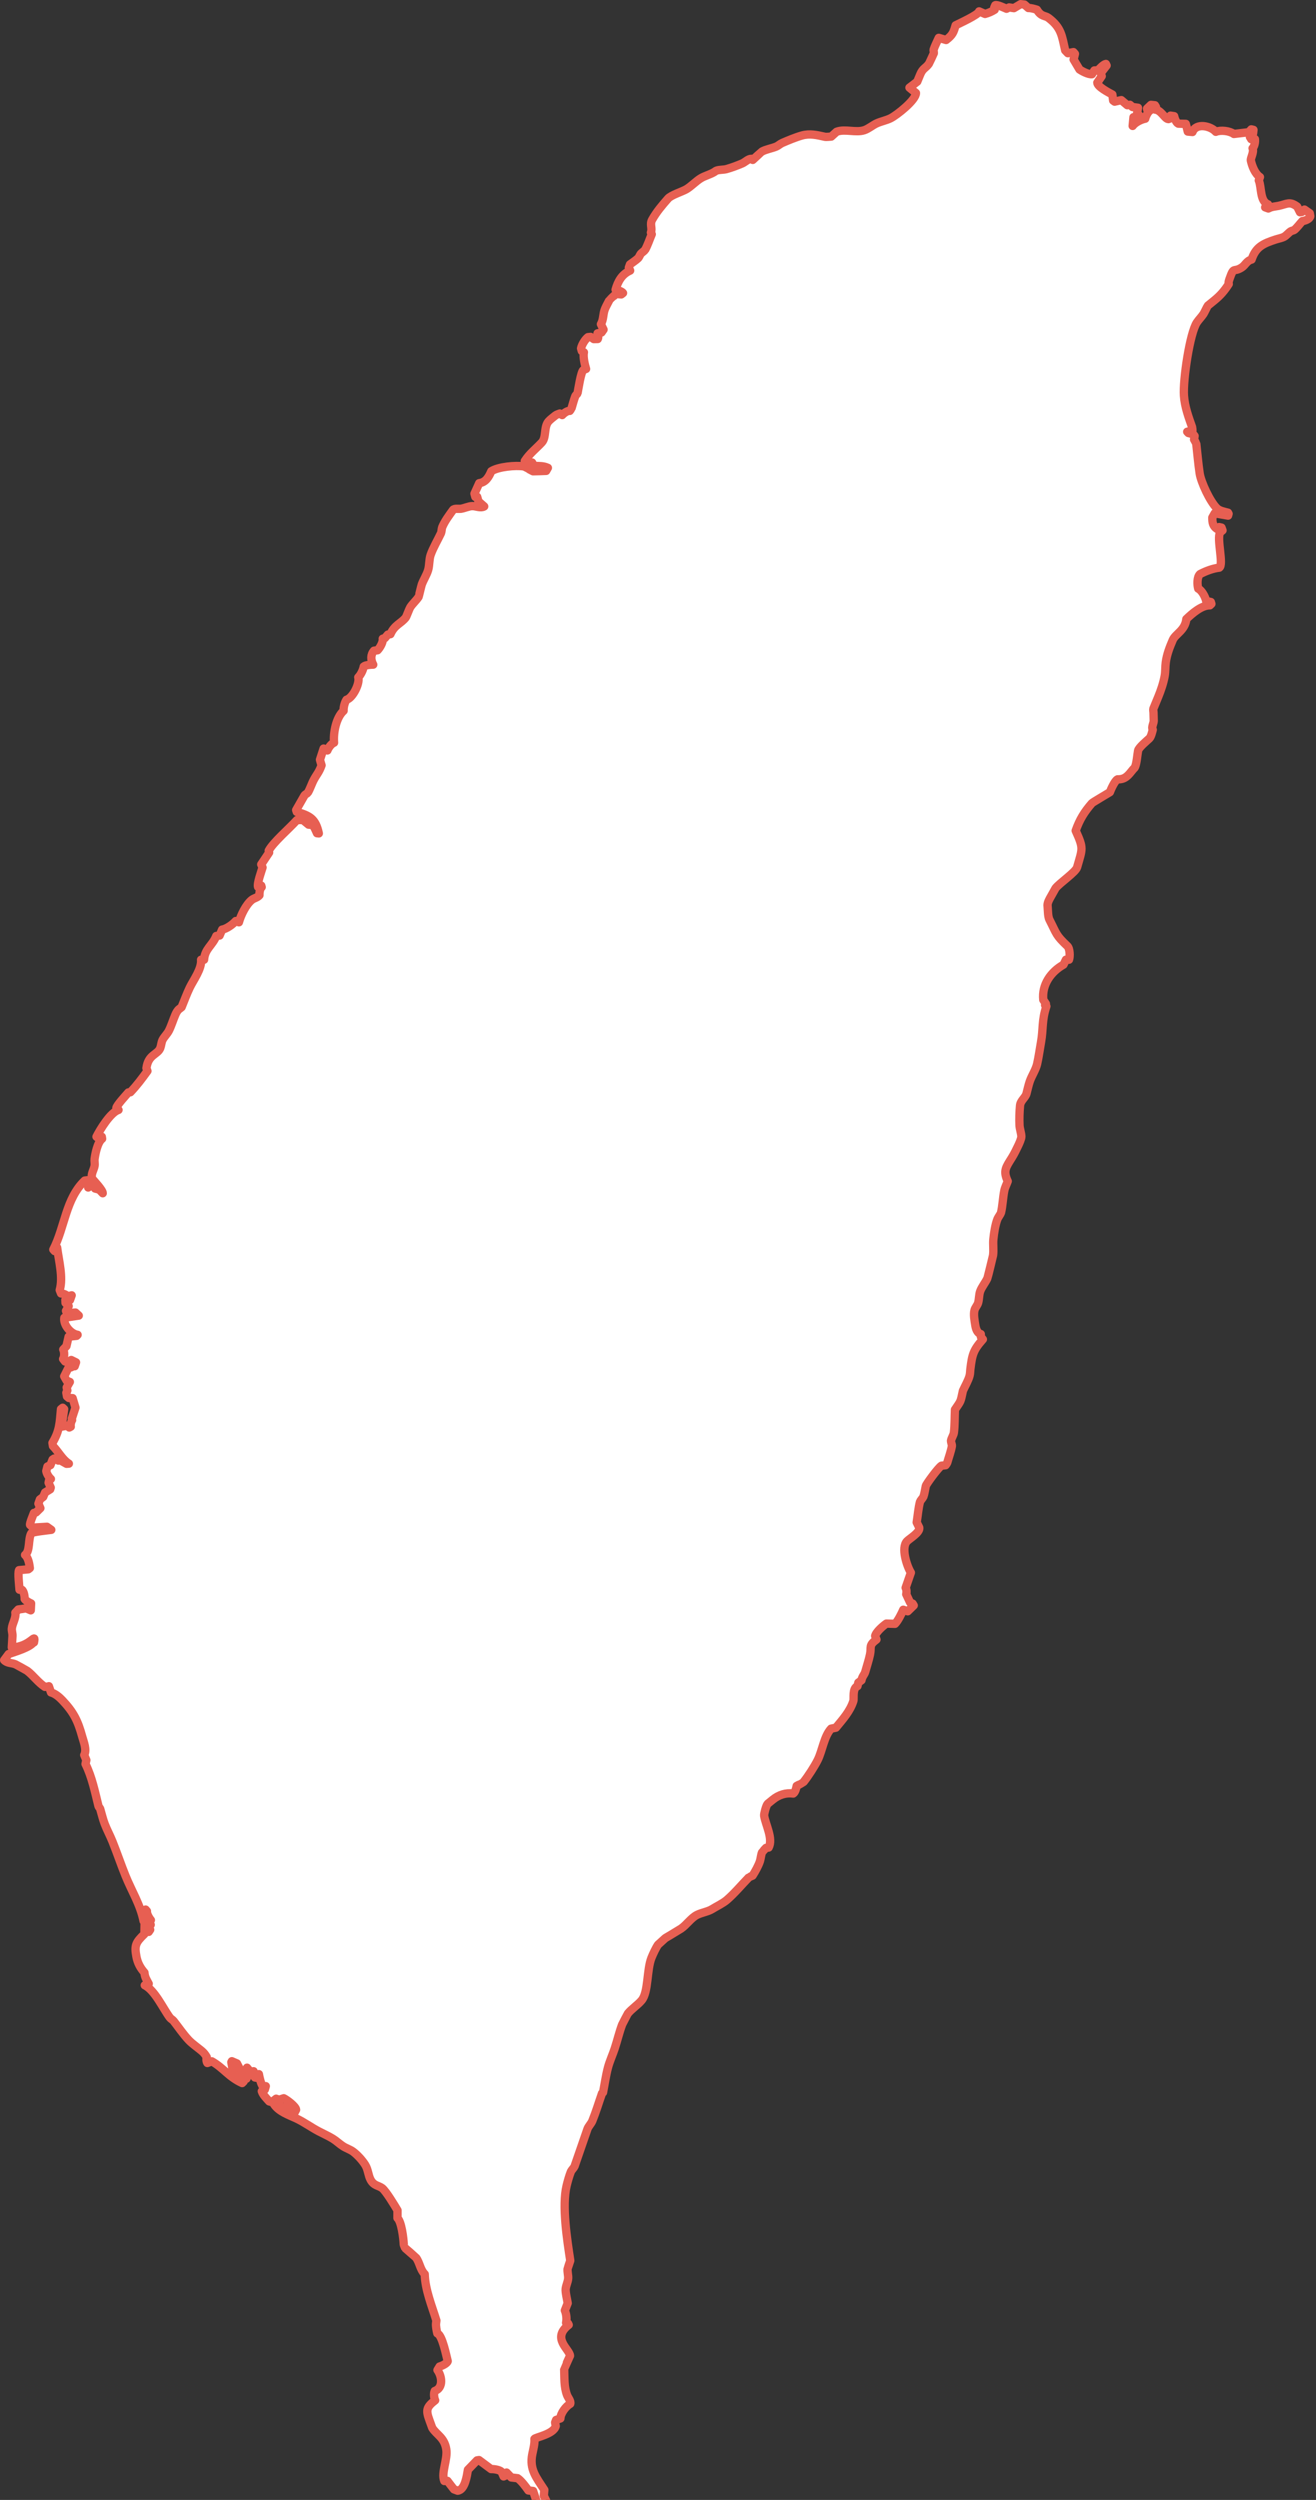 <?xml version="1.0" encoding="UTF-8"?>
<svg width="158px" height="300px" viewBox="0 0 158 300" version="1.1" xmlns="http://www.w3.org/2000/svg" xmlns:xlink="http://www.w3.org/1999/xlink">
    <rect x="0" y="0" width="158" height="300" fill="#333333" stroke="none"/>
    <!-- Generator: Sketch 64 (93537) - https://sketch.com -->
    <title>345</title>
    <desc>Created with Sketch.</desc>
    <g id="345" stroke="none" stroke-width="1" fill="none" fill-rule="evenodd">
        <g id="Group-5">
            <path d="M17.38,238.241 L17.855,238.059 C17.593,237.549 17.385,237.291 17.344,236.72 C16.845,236.157 16.522,235.553 16.382,234.82 C16.122,233.452 16.297,233.097 17.336,232.097 L17.358,230.86 L17.516,231.044 L17.614,231.733 L17.853,231.835 L18.031,231.572 L17.853,231.248 L18.094,230.983 L17.974,230.721 L18.115,230.417 C17.925,230.202 17.597,229.651 17.641,229.343 L17.483,229.158 L17.282,229.359 L17.481,230.11 L17.24,230.537 C16.852,228.56 15.807,226.93 15.067,225.097 C14.521,223.743 14.052,222.353 13.508,220.998 C13.218,220.273 12.833,219.575 12.558,218.845 C12.345,218.279 12.201,217.644 12.027,217.062 C12.002,216.976 11.85,216.842 11.829,216.758 C11.403,215.051 11.055,213.276 10.267,211.686 L10.367,211.22 L10.111,210.611 C10.445,209.97 10.043,209.018 9.875,208.411 C9.346,206.485 8.84,205.469 7.47,204.024 C7.132,203.667 6.632,203.233 6.125,203.104 L5.869,202.353 C5.832,202.392 5.455,202.433 5.391,202.434 C4.56,201.89 4.021,201.082 3.264,200.503 C3.217,200.468 1.951,199.767 1.872,199.732 C1.412,199.528 0.868,199.623 0.5,199.222 L1.038,198.494 C1.795,198.227 3.571,197.711 4.006,197.099 L4.08,197.097 C4.32,195.785 3.75,197.606 1.417,197.704 L1.5,196.327 C1.518,196.019 1.397,195.704 1.422,195.434 C1.476,194.809 1.951,194.168 1.841,193.53 L2.2,193.145 C2.513,193.108 2.826,193.06 3.136,193.005 L3.694,193.248 L3.734,192.419 C3.516,192.325 3.094,192.097 2.958,191.888 C2.971,191.615 2.881,190.95 2.621,190.775 L2.342,190.775 C2.315,190.334 2.121,188.725 2.287,188.425 L3.402,188.324 L3.583,188.181 C3.526,187.689 3.403,186.935 3.007,186.601 C3.64,186.137 3.352,184.742 3.748,184.008 C3.834,183.838 5.865,183.628 6.159,183.587 L5.642,183.22 L3.949,183.319 L3.61,182.995 C3.548,182.827 3.994,181.77 4.072,181.557 L4.331,181.496 L4.85,180.99 L4.612,180.443 L4.793,179.935 L5.19,179.634 L5.41,179.105 L6.03,178.723 L6.091,178.519 L5.832,177.93 L5.893,177.648 L6.111,177.486 C5.868,177.283 5.603,176.847 5.556,176.531 L5.696,175.984 L6.055,175.825 L6.315,175.155 L6.495,175.035 L7.012,175.278 L7.193,175.219 L7.989,175.665 L8.268,175.645 C7.495,175.161 7.009,174.203 6.359,173.535 L6.298,173.149 C7.178,171.682 7.168,170.735 7.322,169.099 L7.524,168.937 L7.701,169.099 L7.398,171.206 L8.078,171.087 L8.317,171.308 L8.496,171.209 C8.449,170.981 8.526,170.61 8.656,170.42 L8.618,170.257 L9.06,168.919 L8.72,167.783 L8.263,167.763 L8.043,167.579 L7.964,167.134 L8.085,166.871 L8.005,166.506 L8.386,165.838 L8.006,165.695 L7.708,165.168 L8.209,164.157 C8.353,164.153 8.67,164.075 8.75,163.933 L8.968,163.956 L9.129,163.49 L8.551,163.205 L8.431,163.325 L7.813,163.387 L7.575,163.083 C7.752,162.803 7.738,162.234 7.595,161.946 L7.977,161.542 L8.237,160.407 L9.197,160.309 L9.317,160.186 C8.491,160.071 7.587,158.993 7.723,158.138 L9.458,157.878 L9.061,157.512 L8.024,157.591 L7.924,157.308 L8.245,156.741 L7.865,156.356 L7.848,155.971 L8.405,156.012 L8.606,155.446 L8.129,155.566 C7.966,155.376 7.58,155.21 7.33,155.22 L7.17,154.815 C7.612,153.272 7.055,151.277 6.859,149.71 L6.559,150.135 L6.4,149.953 C7.797,147.24 7.881,143.867 10.172,141.675 L10.492,141.635 C10.649,141.792 10.59,142.297 10.59,142.506 L11.07,142.082 L11.41,142.629 L11.922,142.763 L12.335,143.195 C12.358,142.831 11.298,141.725 11.053,141.433 C10.9,140.872 11.261,140.428 11.356,139.914 C11.403,139.658 11.322,139.345 11.356,139.083 C11.433,138.498 11.704,137.071 12.261,136.656 L12.222,136.413 L11.742,136.534 L11.584,136.411 C12.028,135.525 13.276,133.49 14.23,133.197 L13.97,132.974 C13.965,132.684 15.183,131.371 15.416,131.095 L15.654,131.075 C16.433,130.253 17.029,129.456 17.701,128.529 L17.583,128.184 C17.797,126.517 18.937,126.584 19.249,125.758 C19.357,125.47 19.378,125.076 19.512,124.805 C19.705,124.417 20.078,124.082 20.275,123.694 C20.584,123.085 20.787,122.383 21.062,121.754 C21.166,121.516 21.309,121.251 21.511,121.095 L21.805,120.866 C22.124,120.1 22.414,119.286 22.773,118.539 C23.22,117.61 24.243,116.269 24.142,115.171 L24.502,115.171 C24.595,113.84 25.512,113.473 25.965,112.32 L26.366,112.271 L26.668,111.557 C27.202,111.478 27.964,110.92 28.303,110.526 L28.684,110.68 C28.921,109.822 29.527,108.561 30.232,107.991 C30.5,107.775 30.928,107.721 31.151,107.432 C31.132,107.192 31.197,106.621 31.419,106.461 L31.368,106.275 L30.982,106.437 C30.842,106.036 31.397,104.532 31.524,104.103 L31.363,103.733 L32.314,102.308 L32.262,102.087 C32.802,101.076 34.719,99.446 35.651,98.409 L36.365,98.402 L37.05,98.964 L37.471,98.988 C37.674,99.045 37.969,99.806 38.058,99.991 L38.278,100.014 C37.915,98.268 37.208,97.882 35.629,97.433 L35.557,97.212 L36.568,95.438 C36.604,95.374 36.917,95.196 36.957,95.129 C37.247,94.642 37.42,94.055 37.69,93.554 C38.023,92.935 38.333,92.638 38.609,91.836 C38.545,91.616 38.469,91.394 38.417,91.169 L38.854,89.83 L39.31,90.058 C39.422,89.749 39.778,89.243 40.108,89.128 C40.002,87.945 40.346,86.111 41.257,85.294 C41.229,84.901 41.377,84.296 41.604,83.97 C42.349,83.773 43.232,82.019 43.014,81.282 C43.327,80.97 43.593,80.415 43.672,79.984 C43.859,79.804 44.575,79.758 44.812,79.761 C44.5,79.187 44.487,78.566 44.907,78.085 L45.33,78.035 C45.611,77.754 46.019,77.07 45.954,76.644 L46.211,76.573 L46.565,76.156 L46.877,76.104 C47.369,74.978 48.146,74.835 48.717,74.105 C48.803,73.995 49.135,73.076 49.248,72.894 C49.525,72.45 49.968,72.079 50.254,71.639 C50.288,71.587 50.586,70.289 50.644,70.132 C50.857,69.562 51.23,68.991 51.402,68.412 C51.571,67.848 51.511,67.141 51.703,66.592 C52.004,65.731 52.557,64.804 52.952,63.973 C53.014,63.844 53.03,63.426 53.09,63.277 C53.394,62.533 53.926,61.844 54.389,61.194 C54.537,60.984 55.092,61.088 55.305,61.061 C55.748,61.004 56.287,60.733 56.724,60.735 C57.152,60.737 57.725,61.017 58.133,60.774 L57.446,60.172 L57.291,59.618 L57.069,59.633 L56.964,59.242 L57.536,57.982 C58.325,57.885 58.698,57.228 58.987,56.549 C59.843,56.007 61.904,55.825 62.849,55.967 C62.882,55.972 63.897,56.506 63.995,56.556 C64.018,56.568 65.457,56.513 65.572,56.509 L65.779,56.144 C65.236,55.891 64.701,55.934 64.115,55.913 L63.883,55.503 L63.477,55.626 L63.245,55.29 L63.005,55.324 C63.591,54.412 64.35,53.858 65.061,53.089 C65.613,52.492 65.279,51.241 65.853,50.576 C66.081,50.312 66.434,50.073 66.708,49.84 C66.786,49.773 67.098,49.667 67.21,49.622 L67.5,49.811 C67.664,49.613 68.121,49.266 68.408,49.31 C68.438,49.267 68.604,49.053 68.614,49.018 C68.766,48.53 68.893,47.988 69.081,47.514 C69.107,47.449 69.332,47.238 69.342,47.188 C69.426,46.77 69.75,44.574 70.051,44.398 L70.366,44.273 C70.208,43.769 69.988,42.816 70.105,42.279 L69.85,42.126 L69.763,41.81 C69.856,41.364 70.231,40.739 70.595,40.46 L70.907,40.429 L71.289,40.693 L71.767,40.683 C71.864,40.512 71.835,40.165 71.742,40.001 L72.222,39.898 L72.465,39.552 L72.146,38.902 C72.491,38.306 72.377,37.688 72.636,37.067 C72.78,36.722 72.982,36.377 73.149,36.042 C73.161,36.017 73.905,35.328 73.954,35.281 L74.597,35.33 L74.802,35.168 C74.696,34.965 74.107,34.801 73.907,34.765 C74.187,33.775 74.655,32.911 75.657,32.471 L75.498,32.118 L75.634,31.733 C75.949,31.491 76.359,31.236 76.64,30.96 C76.712,30.889 76.862,30.543 76.943,30.447 C77.018,30.359 77.411,30.06 77.447,29.996 C77.763,29.433 77.997,28.71 78.253,28.112 L78.148,27.906 C78.349,27.369 77.984,26.929 78.302,26.36 C78.826,25.423 79.502,24.63 80.206,23.83 C80.595,23.389 81.95,22.992 82.435,22.692 C83.029,22.323 83.539,21.765 84.135,21.396 C84.612,21.1 85.233,20.962 85.748,20.65 C85.864,20.58 85.918,20.515 86.046,20.471 C86.4,20.349 86.863,20.394 87.229,20.292 C87.827,20.124 88.55,19.857 89.119,19.61 C89.451,19.467 89.835,19.054 90.215,19.058 L90.377,19.19 C90.481,19.096 91.417,18.224 91.466,18.197 C91.954,17.92 92.68,17.81 93.208,17.586 C93.452,17.482 93.67,17.262 93.915,17.157 C94.633,16.846 95.523,16.475 96.273,16.263 C97.229,15.993 98.081,16.204 99.013,16.411 C99.23,16.459 99.581,16.396 99.805,16.391 L100.443,15.815 C101.439,15.429 102.747,15.969 103.779,15.623 C104.268,15.46 104.774,15.023 105.252,14.806 C105.781,14.565 106.403,14.453 106.923,14.195 C107.679,13.819 109.988,11.997 109.969,11.162 L109.191,10.517 L110.127,9.798 L110.49,8.922 C110.804,8.163 111.144,8.203 111.537,7.634 C111.562,7.598 112.097,6.451 112.116,6.393 C112.14,6.323 112.065,6.04 112.088,5.969 C112.237,5.499 112.51,4.998 112.707,4.543 L113.589,4.801 C114.397,4.182 114.482,3.894 114.733,3.037 C115.155,2.818 117.501,1.764 117.555,1.366 L118.266,1.675 C118.656,1.574 119.083,1.386 119.421,1.167 L119.37,0.907 L119.488,0.632 C119.658,0.5 120.64,0.97 120.845,1.052 L121.161,0.892 L121.731,0.978 L122.535,0.5 L122.995,0.547 L123.466,0.964 C123.772,0.95 124.209,1.075 124.494,1.17 C125.02,2.043 125.464,1.833 125.874,2.144 C127.436,3.326 127.49,4.294 127.886,6.047 L128.21,6.386 L128.879,6.253 L129.058,6.462 L128.895,7.139 L129.605,8.336 C129.925,8.561 130.686,8.957 131.104,8.908 L131.391,8.454 L131.832,8.444 C131.993,8.243 132.493,7.715 132.772,7.674 L132.86,7.86 L132.155,8.766 L132.276,9.139 L131.742,9.919 C131.76,10.418 133.11,11.107 133.552,11.345 L133.645,12.068 L133.826,12.201 L134.624,12.016 L135.345,12.625 L135.66,12.576 L135.967,12.844 L136.63,12.932 L136.523,13.538 L136.861,13.952 L136.784,14.134 L136.449,14.293 L136.086,14.063 L135.987,15.113 C136.27,14.699 137.026,14.33 137.5,14.245 C137.562,13.957 137.809,13.424 138.078,13.263 L137.731,13.143 L137.715,13.033 L138.185,12.584 L138.663,12.631 L138.787,12.836 L138.669,13.148 C139.412,13.198 139.841,14.275 140.281,14.294 L140.467,14.225 L140.531,13.877 L140.971,13.943 C141.011,14.188 141.211,14.727 141.466,14.841 L142.366,14.864 C142.453,15.17 142.53,15.48 142.604,15.791 L143.172,15.843 C143.6,14.71 145.359,15.106 145.974,15.82 C146.548,15.574 147.642,15.704 148.14,16.078 L149.931,15.865 L150.234,15.524 L150.493,15.585 L150.444,16.026 L150.065,16.441 L150.223,16.703 L150.667,16.696 C150.713,16.997 150.622,17.574 150.382,17.795 C150.588,18.249 150.118,18.975 150.179,19.265 C150.316,19.923 150.68,20.869 151.27,21.249 L151.131,21.652 C151.484,22.47 151.239,24.148 152.237,24.52 L151.897,24.881 L152.279,25.021 C152.73,24.779 153.07,24.796 153.519,24.702 C154.501,24.496 154.839,24.113 155.743,24.797 L156.078,25.47 L156.299,25.438 L156.617,25.151 L157.25,25.592 L157.315,25.946 C157.245,26.299 156.669,26.5 156.362,26.53 C156.05,26.868 155.742,27.305 155.397,27.592 C155.342,27.637 155.067,27.699 154.988,27.746 C154.701,27.92 154.472,28.244 154.179,28.409 C153.914,28.559 153.454,28.643 153.167,28.737 C151.672,29.224 150.77,29.619 150.267,31.15 C149.68,31.285 149.52,31.815 149.084,32.097 C148.077,32.749 148.169,31.905 147.642,33.4 C147.58,33.573 147.458,33.876 147.525,34.087 C147.001,34.898 146.515,35.462 145.785,36.054 L145.018,36.678 C144.943,36.763 144.6,37.506 144.499,37.661 C144.264,38.021 143.94,38.334 143.699,38.692 C142.85,39.963 142.011,45.61 142.146,47.488 C142.241,48.822 142.696,50.047 143.136,51.293 C143.151,51.334 143.16,51.605 143.164,51.663 L142.535,51.813 L142.68,51.965 L143.263,52.11 L143.424,52.316 L143.359,52.738 C143.387,52.791 143.619,53.193 143.622,53.224 C143.757,54.408 143.855,55.616 144.03,56.794 C144.193,57.891 145.286,60.2 146.091,60.994 C146.416,61.315 147.007,61.408 147.436,61.526 L147.505,61.659 L147.444,61.877 L145.837,61.597 L145.551,62.105 C145.546,62.682 145.609,63.137 146.105,63.467 L146.365,63.251 L146.657,63.315 L146.778,63.649 L146.48,63.899 C146.06,64.659 146.943,67.752 146.392,68.121 C145.628,68.206 144.757,68.533 144.083,68.891 C143.696,69.221 143.732,70.194 143.858,70.638 C144.31,70.859 144.719,71.656 144.811,72.118 L145.375,72.243 L145.443,72.467 L145.257,72.646 C144.232,72.633 143.11,73.645 142.433,74.29 C142.288,75.65 141.115,76.065 140.797,76.812 C140.416,77.707 140.099,78.509 139.963,79.484 C139.89,80.012 139.928,80.58 139.834,81.103 C139.685,81.941 139.384,82.839 139.061,83.622 L138.479,85.033 C138.435,85.22 138.485,85.334 138.49,85.525 L138.516,86.51 C138.508,86.804 138.217,87.306 138.401,87.575 C138.336,87.815 138.205,88.416 137.991,88.617 C137.708,88.885 136.709,89.706 136.64,90.077 C136.538,90.633 136.484,91.512 136.282,92.023 C136.223,92.175 136.121,92.221 136.02,92.348 C135.488,93.005 135.12,93.556 134.182,93.52 C133.848,93.654 133.367,94.754 133.252,95.065 C132.902,95.278 131.17,96.3 131.103,96.378 C130.184,97.432 129.63,98.324 129.146,99.685 C130.125,101.855 129.964,101.801 129.319,104.076 C129.154,104.659 127.194,105.976 126.726,106.596 L126.168,107.591 C126.01,107.873 125.776,108.263 125.767,108.618 L125.821,109.455 C125.839,109.734 125.866,110.111 126,110.375 C126.9,112.143 126.752,112.205 128.155,113.54 C128.453,113.824 128.485,114.805 128.344,115.169 L127.975,115.169 L127.684,115.763 C126.167,116.615 125.063,118.164 125.257,119.988 L125.571,120.457 L125.472,120.619 L125.63,120.761 C125.061,122.448 125.267,123.483 124.984,125.067 C124.83,125.928 124.711,126.823 124.518,127.675 C124.359,128.369 123.868,129.091 123.634,129.772 C123.472,130.242 123.368,130.763 123.238,131.245 C123.109,131.727 122.525,132.061 122.465,132.675 C122.395,133.393 122.369,134.302 122.401,135.023 C122.42,135.47 122.608,135.936 122.626,136.382 C122.637,136.646 122.338,137.287 122.249,137.472 C122.007,137.978 121.783,138.445 121.487,138.923 C120.791,140.05 120.399,140.488 120.991,141.753 C120.864,142.11 120.654,142.502 120.581,142.862 C120.401,143.74 120.383,144.684 120.175,145.553 C120.154,145.642 119.821,146.128 119.768,146.258 C119.493,146.922 119.334,148.007 119.264,148.704 C119.199,149.334 119.314,150.023 119.226,150.647 C119.219,150.692 118.601,153.283 118.538,153.417 C118.301,153.924 117.879,154.428 117.685,154.945 C117.526,155.365 117.562,155.926 117.43,156.362 C117.345,156.644 117.078,156.925 117.002,157.208 C116.857,157.749 117.007,158.485 117.091,159.02 C117.151,159.399 117.298,159.978 117.754,160.094 L117.769,160.436 L118.006,160.724 C116.845,162.029 116.715,162.548 116.5,164.328 C116.464,164.631 116.484,164.808 116.406,165.103 C116.262,165.657 115.848,166.359 115.61,166.894 C115.298,168.337 115.398,168.052 114.651,169.159 C114.609,170.053 114.636,171.031 114.525,171.915 C114.484,172.234 114.223,172.583 114.177,172.904 C114.163,172.997 114.306,173.426 114.29,173.512 C114.174,174.18 113.898,174.915 113.713,175.573 C113.705,175.599 113.554,175.801 113.529,175.835 L113.029,175.891 C112.675,176.099 111.209,178.081 111.153,178.325 C111.064,178.725 111.002,179.239 110.861,179.619 C110.82,179.729 110.482,180.114 110.458,180.203 C110.255,180.979 110.186,181.893 110.057,182.69 L110.369,183.323 C110.475,183.904 109.201,184.634 108.899,184.95 C108.143,185.738 108.889,187.97 109.362,188.723 L108.73,190.542 C108.847,190.732 108.865,191.104 108.801,191.312 L109.269,192.311 L109.568,192.436 L109.704,192.659 L108.982,193.361 L108.446,193.175 C108.247,193.626 107.817,194.514 107.454,194.867 L106.419,194.838 C106.05,195.088 105.166,195.845 105.072,196.325 L105.228,196.752 C104.254,197.479 104.649,197.616 104.453,198.548 C104.309,199.239 104.067,199.948 103.879,200.631 C103.792,200.944 103.5,201.2 103.433,201.639 L103.051,201.922 L102.948,202.345 C102.299,202.621 102.554,203.813 102.455,204.125 C102.065,205.364 101.165,206.347 100.359,207.329 L99.781,207.446 C98.937,208.356 98.728,210.102 98.178,211.203 C97.791,211.977 97.01,213.191 96.465,213.862 C96.444,213.887 95.721,214.28 95.646,214.321 C95.618,214.545 95.461,215.107 95.24,215.231 C94.354,215.11 93.503,215.383 92.797,215.955 L92.169,216.464 C91.982,216.648 91.715,217.696 91.741,217.88 C91.887,218.922 92.855,220.646 92.284,221.714 L91.968,221.754 C91.92,221.804 91.521,222.226 91.507,222.257 C91.365,222.565 91.345,223.018 91.238,223.348 C91.069,223.875 90.658,224.613 90.352,225.086 C90.302,225.108 89.933,225.262 89.912,225.284 C89.058,226.162 88.191,227.204 87.269,228 C86.803,228.403 86.027,228.77 85.493,229.101 C84.996,229.41 84.222,229.52 83.68,229.796 C82.963,230.161 82.423,231 81.762,231.445 L80.486,232.22 C80.072,232.471 79.979,232.512 79.897,232.57 C79.832,232.617 79.776,232.676 79.568,232.862 L79.008,233.371 C78.74,233.753 78.401,234.489 78.223,234.927 C77.63,236.388 77.869,239.058 77.036,240.049 C76.556,240.62 75.846,241.06 75.379,241.638 C75.358,241.666 74.718,242.894 74.696,242.951 C74.347,243.88 74.115,244.88 73.804,245.824 C73.556,246.58 73.197,247.345 72.994,248.111 C72.737,249.077 72.594,250.127 72.399,251.109 L72.278,251.208 C71.893,252.304 71.548,253.454 71.11,254.527 C70.976,254.854 70.642,255.168 70.528,255.497 L68.973,259.989 C68.936,260.096 68.604,260.454 68.554,260.575 C68.348,261.078 68.156,261.765 68.027,262.296 C67.445,264.707 68.092,268.835 68.467,271.286 C68.47,271.308 68.44,271.366 68.432,271.389 C68.399,271.494 68.15,272.217 68.144,272.277 C68.107,272.625 68.232,273.037 68.217,273.392 C68.198,273.846 67.892,274.388 67.909,274.83 C67.929,275.322 68.081,275.902 68.159,276.393 L67.815,277.264 C67.998,277.675 68.063,278.307 67.964,278.746 L68.204,278.829 L68.28,278.992 C66.184,280.615 68.399,281.929 68.436,282.704 C68.38,282.829 67.733,284.255 67.734,284.282 C67.774,285.346 67.701,286.44 68.09,287.449 C68.194,287.718 68.573,288.16 68.461,288.468 C67.943,288.754 67.297,289.607 67.283,290.224 L66.767,290.403 L66.647,290.708 L66.723,291.135 C66.469,292.12 64.302,292.474 64.163,292.68 C64.21,293.286 64.023,293.927 63.907,294.512 C63.54,296.364 64.407,297.32 65.351,298.795 L65.289,299.504 L65.601,300.154 L65.521,300.377 C65.365,300.519 64.955,300.517 64.769,300.475 L64.455,300.269 L64.008,298.928 L63.436,298.863 C63.148,298.447 62.575,297.676 62.14,297.393 L61.388,297.307 L60.819,296.717 L60.639,297.101 L60.461,297.182 L60.227,296.634 C59.987,296.379 59.284,296.283 58.964,296.3 L57.508,295.218 L57.27,295.257 L56.177,296.385 C56.058,297.086 55.831,298.809 54.938,298.894 L54.504,298.731 C54.236,298.396 53.979,298.053 53.718,297.713 L53.343,297.729 C52.945,296.738 53.771,295.129 53.58,293.918 C53.356,292.499 52.413,292.19 51.893,291.35 L51.568,290.458 C51.124,289.241 51.169,288.887 52.245,288.046 C52.113,287.777 52.054,287.216 52.192,286.931 C53.267,286.557 53.059,285.151 52.523,284.417 L52.781,283.993 C53.033,283.925 53.675,283.641 53.754,283.347 C53.594,282.758 53.115,280.232 52.505,280.015 C52.425,279.725 52.317,279.116 52.351,278.824 L52.393,278.472 C51.852,276.707 51.04,274.773 50.995,272.908 C50.452,272.377 50.385,271.506 49.955,270.935 C49.919,270.887 48.756,269.88 48.634,269.772 C48.619,269.759 48.494,269.406 48.478,269.365 L48.474,269.289 C48.442,268.597 48.201,266.593 47.72,266.178 L47.724,265.243 C47.426,264.74 46.341,262.926 45.875,262.578 C45.447,262.26 44.887,262.315 44.493,261.577 C44.202,261.032 44.203,260.36 43.846,259.789 C43.5,259.235 42.902,258.582 42.388,258.201 C42.043,257.947 41.566,257.799 41.201,257.566 C40.771,257.292 40.39,256.915 39.956,256.648 C39.43,256.325 38.824,256.057 38.275,255.77 C37.371,255.298 36.498,254.653 35.567,254.22 C34.655,253.796 33.514,253.417 32.915,252.545 C33.276,252.393 34.76,253.354 35.111,253.548 L35.388,253.486 L35.549,253.181 C35.538,252.785 34.423,251.961 34.067,251.798 L33.511,251.979 L33.155,251.854 L32.637,252.259 L32.32,252.176 C32.001,251.808 31.585,251.429 31.433,250.957 L31.794,250.76 L31.913,250.349 L31.574,250.409 C31.327,250.093 31.15,249.287 31.083,248.907 L30.882,249.351 L30.606,249.309 L30.449,248.558 L30.113,248.621 C29.942,248.5 29.789,248.293 29.658,248.132 L29.774,249.064 L29.593,249.45 C29.314,249.41 28.633,247.959 28.449,247.619 L27.835,247.354 L27.775,247.474 L27.989,248.714 L29.077,249.429 L29.256,249.794 L29.075,249.975 C27.429,249.22 26.848,248.171 25.435,247.367 L24.897,247.568 C24.775,247.402 24.76,247.046 24.822,246.856 C24.66,246.573 24.472,246.33 24.223,246.123 C23.728,245.709 23.082,245.268 22.644,244.803 C22.006,244.123 21.427,243.262 20.846,242.526 C20.728,242.377 20.505,242.271 20.392,242.119 C19.597,241.059 18.591,238.834 17.38,238.241" id="Fill-1" fill="#FFFFFF"></path>
            <path d="M17.38,238.241 L17.855,238.059 C17.593,237.549 17.385,237.291 17.344,236.72 C16.845,236.157 16.522,235.553 16.382,234.82 C16.122,233.452 16.297,233.097 17.336,232.097 L17.358,230.86 L17.516,231.044 L17.614,231.733 L17.853,231.835 L18.031,231.572 L17.853,231.248 L18.094,230.983 L17.974,230.721 L18.115,230.417 C17.925,230.202 17.597,229.651 17.641,229.343 L17.483,229.158 L17.282,229.359 L17.481,230.11 L17.24,230.537 C16.852,228.56 15.807,226.93 15.067,225.097 C14.521,223.743 14.052,222.353 13.508,220.998 C13.218,220.273 12.833,219.575 12.558,218.845 C12.345,218.279 12.201,217.644 12.027,217.062 C12.002,216.976 11.85,216.842 11.829,216.758 C11.403,215.051 11.055,213.276 10.267,211.686 L10.367,211.22 L10.111,210.611 C10.445,209.97 10.043,209.018 9.875,208.411 C9.346,206.485 8.84,205.469 7.47,204.024 C7.132,203.667 6.632,203.233 6.125,203.104 L5.869,202.353 C5.832,202.392 5.455,202.433 5.391,202.434 C4.56,201.89 4.021,201.082 3.264,200.503 C3.217,200.468 1.951,199.767 1.872,199.732 C1.412,199.528 0.868,199.623 0.5,199.222 L1.038,198.494 C1.795,198.227 3.571,197.711 4.006,197.099 L4.08,197.097 C4.32,195.785 3.75,197.606 1.417,197.704 L1.5,196.327 C1.518,196.019 1.397,195.704 1.422,195.434 C1.476,194.809 1.951,194.168 1.841,193.53 L2.2,193.145 C2.513,193.108 2.826,193.06 3.136,193.005 L3.694,193.248 L3.734,192.419 C3.516,192.325 3.094,192.097 2.958,191.888 C2.971,191.615 2.881,190.95 2.621,190.775 L2.342,190.775 C2.315,190.334 2.121,188.725 2.287,188.425 L3.402,188.324 L3.583,188.181 C3.526,187.689 3.403,186.935 3.007,186.601 C3.64,186.137 3.352,184.742 3.748,184.008 C3.834,183.838 5.865,183.628 6.159,183.587 L5.642,183.22 L3.949,183.319 L3.61,182.995 C3.548,182.827 3.994,181.77 4.072,181.557 L4.331,181.496 L4.85,180.99 L4.612,180.443 L4.793,179.935 L5.19,179.634 L5.41,179.105 L6.03,178.723 L6.091,178.519 L5.832,177.93 L5.893,177.648 L6.111,177.486 C5.868,177.283 5.603,176.847 5.556,176.531 L5.696,175.984 L6.055,175.825 L6.315,175.155 L6.495,175.035 L7.012,175.278 L7.193,175.219 L7.989,175.665 L8.268,175.645 C7.495,175.161 7.009,174.203 6.359,173.535 L6.298,173.149 C7.178,171.682 7.168,170.735 7.322,169.099 L7.524,168.937 L7.701,169.099 L7.398,171.206 L8.078,171.087 L8.317,171.308 L8.496,171.209 C8.449,170.981 8.526,170.61 8.656,170.42 L8.618,170.257 L9.06,168.919 L8.72,167.783 L8.263,167.763 L8.043,167.579 L7.964,167.134 L8.085,166.871 L8.005,166.506 L8.386,165.838 L8.006,165.695 L7.708,165.168 L8.209,164.157 C8.353,164.153 8.67,164.075 8.75,163.933 L8.968,163.956 L9.129,163.49 L8.551,163.205 L8.431,163.325 L7.813,163.387 L7.575,163.083 C7.752,162.803 7.738,162.234 7.595,161.946 L7.977,161.542 L8.237,160.407 L9.197,160.309 L9.317,160.186 C8.491,160.071 7.587,158.993 7.723,158.138 L9.458,157.878 L9.061,157.512 L8.024,157.591 L7.924,157.308 L8.245,156.741 L7.865,156.356 L7.848,155.971 L8.405,156.012 L8.606,155.446 L8.129,155.566 C7.966,155.376 7.58,155.21 7.33,155.22 L7.17,154.815 C7.612,153.272 7.055,151.277 6.859,149.71 L6.559,150.135 L6.4,149.953 C7.797,147.24 7.881,143.867 10.172,141.675 L10.492,141.635 C10.649,141.792 10.59,142.297 10.59,142.506 L11.07,142.082 L11.41,142.629 L11.922,142.763 L12.335,143.195 C12.358,142.831 11.298,141.725 11.053,141.433 C10.9,140.872 11.261,140.428 11.356,139.914 C11.403,139.658 11.322,139.345 11.356,139.083 C11.433,138.498 11.704,137.071 12.261,136.656 L12.222,136.413 L11.742,136.534 L11.584,136.411 C12.028,135.525 13.276,133.49 14.23,133.197 L13.97,132.974 C13.965,132.684 15.183,131.371 15.416,131.095 L15.654,131.075 C16.433,130.253 17.029,129.456 17.701,128.529 L17.583,128.184 C17.797,126.517 18.937,126.584 19.249,125.758 C19.357,125.47 19.378,125.076 19.512,124.805 C19.705,124.417 20.078,124.082 20.275,123.694 C20.584,123.085 20.787,122.383 21.062,121.754 C21.166,121.516 21.309,121.251 21.511,121.095 L21.805,120.866 C22.124,120.1 22.414,119.286 22.773,118.539 C23.22,117.61 24.243,116.269 24.142,115.171 L24.502,115.171 C24.595,113.84 25.512,113.473 25.965,112.32 L26.366,112.271 L26.668,111.557 C27.202,111.478 27.964,110.92 28.303,110.526 L28.684,110.68 C28.921,109.822 29.527,108.561 30.232,107.991 C30.5,107.775 30.928,107.721 31.151,107.432 C31.132,107.192 31.197,106.621 31.419,106.461 L31.368,106.275 L30.982,106.437 C30.842,106.036 31.397,104.532 31.524,104.103 L31.363,103.733 L32.314,102.308 L32.262,102.087 C32.802,101.076 34.719,99.446 35.651,98.409 L36.365,98.402 L37.05,98.964 L37.471,98.988 C37.674,99.045 37.969,99.806 38.058,99.991 L38.278,100.014 C37.915,98.268 37.208,97.882 35.629,97.433 L35.557,97.212 L36.568,95.438 C36.604,95.374 36.917,95.196 36.957,95.129 C37.247,94.642 37.42,94.055 37.69,93.554 C38.023,92.935 38.333,92.638 38.609,91.836 C38.545,91.616 38.469,91.394 38.417,91.169 L38.854,89.83 L39.31,90.058 C39.422,89.749 39.778,89.243 40.108,89.128 C40.002,87.945 40.346,86.111 41.257,85.294 C41.229,84.901 41.377,84.296 41.604,83.97 C42.349,83.773 43.232,82.019 43.014,81.282 C43.327,80.97 43.593,80.415 43.672,79.984 C43.859,79.804 44.575,79.758 44.812,79.761 C44.5,79.187 44.487,78.566 44.907,78.085 L45.33,78.035 C45.611,77.754 46.019,77.07 45.954,76.644 L46.211,76.573 L46.565,76.156 L46.877,76.104 C47.369,74.978 48.146,74.835 48.717,74.105 C48.803,73.995 49.135,73.076 49.248,72.894 C49.525,72.45 49.968,72.079 50.254,71.639 C50.288,71.587 50.586,70.289 50.644,70.132 C50.857,69.562 51.23,68.991 51.402,68.412 C51.571,67.848 51.511,67.141 51.703,66.592 C52.004,65.731 52.557,64.804 52.952,63.973 C53.014,63.844 53.03,63.426 53.09,63.277 C53.394,62.533 53.926,61.844 54.389,61.194 C54.537,60.984 55.092,61.088 55.305,61.061 C55.748,61.004 56.287,60.733 56.724,60.735 C57.152,60.737 57.725,61.017 58.133,60.774 L57.446,60.172 L57.291,59.618 L57.069,59.633 L56.964,59.242 L57.536,57.982 C58.325,57.885 58.698,57.228 58.987,56.549 C59.843,56.007 61.904,55.825 62.849,55.967 C62.882,55.972 63.897,56.506 63.995,56.556 C64.018,56.568 65.457,56.513 65.572,56.509 L65.779,56.144 C65.236,55.891 64.701,55.934 64.115,55.913 L63.883,55.503 L63.477,55.626 L63.245,55.29 L63.005,55.324 C63.591,54.412 64.35,53.858 65.061,53.089 C65.613,52.492 65.279,51.241 65.853,50.576 C66.081,50.312 66.434,50.073 66.708,49.84 C66.786,49.773 67.098,49.667 67.21,49.622 L67.5,49.811 C67.664,49.613 68.121,49.266 68.408,49.31 C68.438,49.267 68.604,49.053 68.614,49.018 C68.766,48.53 68.893,47.988 69.081,47.514 C69.107,47.449 69.332,47.238 69.342,47.188 C69.426,46.77 69.75,44.574 70.051,44.398 L70.366,44.273 C70.208,43.769 69.988,42.816 70.105,42.279 L69.85,42.126 L69.763,41.81 C69.856,41.364 70.231,40.739 70.595,40.46 L70.907,40.429 L71.289,40.693 L71.767,40.683 C71.864,40.512 71.835,40.165 71.742,40.001 L72.222,39.898 L72.465,39.552 L72.146,38.902 C72.491,38.306 72.377,37.688 72.636,37.067 C72.78,36.722 72.982,36.377 73.149,36.042 C73.161,36.017 73.905,35.328 73.954,35.281 L74.597,35.33 L74.802,35.168 C74.696,34.965 74.107,34.801 73.907,34.765 C74.187,33.775 74.655,32.911 75.657,32.471 L75.498,32.118 L75.634,31.733 C75.949,31.491 76.359,31.236 76.64,30.96 C76.712,30.889 76.862,30.543 76.943,30.447 C77.018,30.359 77.411,30.06 77.447,29.996 C77.763,29.433 77.997,28.71 78.253,28.112 L78.148,27.906 C78.349,27.369 77.984,26.929 78.302,26.36 C78.826,25.423 79.502,24.63 80.206,23.83 C80.595,23.389 81.95,22.992 82.435,22.692 C83.029,22.323 83.539,21.765 84.135,21.396 C84.612,21.1 85.233,20.962 85.748,20.65 C85.864,20.58 85.918,20.515 86.046,20.471 C86.4,20.349 86.863,20.394 87.229,20.292 C87.827,20.124 88.55,19.857 89.119,19.61 C89.451,19.467 89.835,19.054 90.215,19.058 L90.377,19.19 C90.481,19.096 91.417,18.224 91.466,18.197 C91.954,17.92 92.68,17.81 93.208,17.586 C93.452,17.482 93.67,17.262 93.915,17.157 C94.633,16.846 95.523,16.475 96.273,16.263 C97.229,15.993 98.081,16.204 99.013,16.411 C99.23,16.459 99.581,16.396 99.805,16.391 L100.443,15.815 C101.439,15.429 102.747,15.969 103.779,15.623 C104.268,15.46 104.774,15.023 105.252,14.806 C105.781,14.565 106.403,14.453 106.923,14.195 C107.679,13.819 109.988,11.997 109.969,11.162 L109.191,10.517 L110.127,9.798 L110.49,8.922 C110.804,8.163 111.144,8.203 111.537,7.634 C111.562,7.598 112.097,6.451 112.116,6.393 C112.14,6.323 112.065,6.04 112.088,5.969 C112.237,5.499 112.51,4.998 112.707,4.543 L113.589,4.801 C114.397,4.182 114.482,3.894 114.733,3.037 C115.155,2.818 117.501,1.764 117.555,1.366 L118.266,1.675 C118.656,1.574 119.083,1.386 119.421,1.167 L119.37,0.907 L119.488,0.632 C119.658,0.5 120.64,0.97 120.845,1.052 L121.161,0.892 L121.731,0.978 L122.535,0.5 L122.995,0.547 L123.466,0.964 C123.772,0.95 124.209,1.075 124.494,1.17 C125.02,2.043 125.464,1.833 125.874,2.144 C127.436,3.326 127.49,4.294 127.886,6.047 L128.21,6.386 L128.879,6.253 L129.058,6.462 L128.895,7.139 L129.605,8.336 C129.925,8.561 130.686,8.957 131.104,8.908 L131.391,8.454 L131.832,8.444 C131.993,8.243 132.493,7.715 132.772,7.674 L132.86,7.86 L132.155,8.766 L132.276,9.139 L131.742,9.919 C131.76,10.418 133.11,11.107 133.552,11.345 L133.645,12.068 L133.826,12.201 L134.624,12.016 L135.345,12.625 L135.66,12.576 L135.967,12.844 L136.63,12.932 L136.523,13.538 L136.861,13.952 L136.784,14.134 L136.449,14.293 L136.086,14.063 L135.987,15.113 C136.27,14.699 137.026,14.33 137.5,14.245 C137.562,13.957 137.809,13.424 138.078,13.263 L137.731,13.143 L137.715,13.033 L138.185,12.584 L138.663,12.631 L138.787,12.836 L138.669,13.148 C139.412,13.198 139.841,14.275 140.281,14.294 L140.467,14.225 L140.531,13.877 L140.971,13.943 C141.011,14.188 141.211,14.727 141.466,14.841 L142.366,14.864 C142.453,15.17 142.53,15.48 142.604,15.791 L143.172,15.843 C143.6,14.71 145.359,15.106 145.974,15.82 C146.548,15.574 147.642,15.704 148.14,16.078 L149.931,15.865 L150.234,15.524 L150.493,15.585 L150.444,16.026 L150.065,16.441 L150.223,16.703 L150.667,16.696 C150.713,16.997 150.622,17.574 150.382,17.795 C150.588,18.249 150.118,18.975 150.179,19.265 C150.316,19.923 150.68,20.869 151.27,21.249 L151.131,21.652 C151.484,22.47 151.239,24.148 152.237,24.52 L151.897,24.881 L152.279,25.021 C152.73,24.779 153.07,24.796 153.519,24.702 C154.501,24.496 154.839,24.113 155.743,24.797 L156.078,25.47 L156.299,25.438 L156.617,25.151 L157.25,25.592 L157.315,25.946 C157.245,26.299 156.669,26.5 156.362,26.53 C156.05,26.868 155.742,27.305 155.397,27.592 C155.342,27.637 155.067,27.699 154.988,27.746 C154.701,27.92 154.472,28.244 154.179,28.409 C153.914,28.559 153.454,28.643 153.167,28.737 C151.672,29.224 150.77,29.619 150.267,31.15 C149.68,31.285 149.52,31.815 149.084,32.097 C148.077,32.749 148.169,31.905 147.642,33.4 C147.58,33.573 147.458,33.876 147.525,34.087 C147.001,34.898 146.515,35.462 145.785,36.054 L145.018,36.678 C144.943,36.763 144.6,37.506 144.499,37.661 C144.264,38.021 143.94,38.334 143.699,38.692 C142.85,39.963 142.011,45.61 142.146,47.488 C142.241,48.822 142.696,50.047 143.136,51.293 C143.151,51.334 143.16,51.605 143.164,51.663 L142.535,51.813 L142.68,51.965 L143.263,52.11 L143.424,52.316 L143.359,52.738 C143.387,52.791 143.619,53.193 143.622,53.224 C143.757,54.408 143.855,55.616 144.03,56.794 C144.193,57.891 145.286,60.2 146.091,60.994 C146.416,61.315 147.007,61.408 147.436,61.526 L147.505,61.659 L147.444,61.877 L145.837,61.597 L145.551,62.105 C145.546,62.682 145.609,63.137 146.105,63.467 L146.365,63.251 L146.657,63.315 L146.778,63.649 L146.48,63.899 C146.06,64.659 146.943,67.752 146.392,68.121 C145.628,68.206 144.757,68.533 144.083,68.891 C143.696,69.221 143.732,70.194 143.858,70.638 C144.31,70.859 144.719,71.656 144.811,72.118 L145.375,72.243 L145.443,72.467 L145.257,72.646 C144.232,72.633 143.11,73.645 142.433,74.29 C142.288,75.65 141.115,76.065 140.797,76.812 C140.416,77.707 140.099,78.509 139.963,79.484 C139.89,80.012 139.928,80.58 139.834,81.103 C139.685,81.941 139.384,82.839 139.061,83.622 L138.479,85.033 C138.435,85.22 138.485,85.334 138.49,85.525 L138.516,86.51 C138.508,86.804 138.217,87.306 138.401,87.575 C138.336,87.815 138.205,88.416 137.991,88.617 C137.708,88.885 136.709,89.706 136.64,90.077 C136.538,90.633 136.484,91.512 136.282,92.023 C136.223,92.175 136.121,92.221 136.02,92.348 C135.488,93.005 135.12,93.556 134.182,93.52 C133.848,93.654 133.367,94.754 133.252,95.065 C132.902,95.278 131.17,96.3 131.103,96.378 C130.184,97.432 129.63,98.324 129.146,99.685 C130.125,101.855 129.964,101.801 129.319,104.076 C129.154,104.659 127.194,105.976 126.726,106.596 L126.168,107.591 C126.01,107.873 125.776,108.263 125.767,108.618 L125.821,109.455 C125.839,109.734 125.866,110.111 126,110.375 C126.9,112.143 126.752,112.205 128.155,113.54 C128.453,113.824 128.485,114.805 128.344,115.169 L127.975,115.169 L127.684,115.763 C126.167,116.615 125.063,118.164 125.257,119.988 L125.571,120.457 L125.472,120.619 L125.63,120.761 C125.061,122.448 125.267,123.483 124.984,125.067 C124.83,125.928 124.711,126.823 124.518,127.675 C124.359,128.369 123.868,129.091 123.634,129.772 C123.472,130.242 123.368,130.763 123.238,131.245 C123.109,131.727 122.525,132.061 122.465,132.675 C122.395,133.393 122.369,134.302 122.401,135.023 C122.42,135.47 122.608,135.936 122.626,136.382 C122.637,136.646 122.338,137.287 122.249,137.472 C122.007,137.978 121.783,138.445 121.487,138.923 C120.791,140.05 120.399,140.488 120.991,141.753 C120.864,142.11 120.654,142.502 120.581,142.862 C120.401,143.74 120.383,144.684 120.175,145.553 C120.154,145.642 119.821,146.128 119.768,146.258 C119.493,146.922 119.334,148.007 119.264,148.704 C119.199,149.334 119.314,150.023 119.226,150.647 C119.219,150.692 118.601,153.283 118.538,153.417 C118.301,153.924 117.879,154.428 117.685,154.945 C117.526,155.365 117.562,155.926 117.43,156.362 C117.345,156.644 117.078,156.925 117.002,157.208 C116.857,157.749 117.007,158.485 117.091,159.02 C117.151,159.399 117.298,159.978 117.754,160.094 L117.769,160.436 L118.006,160.724 C116.845,162.029 116.715,162.548 116.5,164.328 C116.464,164.631 116.484,164.808 116.406,165.103 C116.262,165.657 115.848,166.359 115.61,166.894 C115.298,168.337 115.398,168.052 114.651,169.159 C114.609,170.053 114.636,171.031 114.525,171.915 C114.484,172.234 114.223,172.583 114.177,172.904 C114.163,172.997 114.306,173.426 114.29,173.512 C114.174,174.18 113.898,174.915 113.713,175.573 C113.705,175.599 113.554,175.801 113.529,175.835 L113.029,175.891 C112.675,176.099 111.209,178.081 111.153,178.325 C111.064,178.725 111.002,179.239 110.861,179.619 C110.82,179.729 110.482,180.114 110.458,180.203 C110.255,180.979 110.186,181.893 110.057,182.69 L110.369,183.323 C110.475,183.904 109.201,184.634 108.899,184.95 C108.143,185.738 108.889,187.97 109.362,188.723 L108.73,190.542 C108.847,190.732 108.865,191.104 108.801,191.312 L109.269,192.311 L109.568,192.436 L109.704,192.659 L108.982,193.361 L108.446,193.175 C108.247,193.626 107.817,194.514 107.454,194.867 L106.419,194.838 C106.05,195.088 105.166,195.845 105.072,196.325 L105.228,196.752 C104.254,197.479 104.649,197.616 104.453,198.548 C104.309,199.239 104.067,199.948 103.879,200.631 C103.792,200.944 103.5,201.2 103.433,201.639 L103.051,201.922 L102.948,202.345 C102.299,202.621 102.554,203.813 102.455,204.125 C102.065,205.364 101.165,206.347 100.359,207.329 L99.781,207.446 C98.937,208.356 98.728,210.102 98.178,211.203 C97.791,211.977 97.01,213.191 96.465,213.862 C96.444,213.887 95.721,214.28 95.646,214.321 C95.618,214.545 95.461,215.107 95.24,215.231 C94.354,215.11 93.503,215.383 92.797,215.955 L92.169,216.464 C91.982,216.648 91.715,217.696 91.741,217.88 C91.887,218.922 92.855,220.646 92.284,221.714 L91.968,221.754 C91.92,221.804 91.521,222.226 91.507,222.257 C91.365,222.565 91.345,223.018 91.238,223.348 C91.069,223.875 90.658,224.613 90.352,225.086 C90.302,225.108 89.933,225.262 89.912,225.284 C89.058,226.162 88.191,227.204 87.269,228 C86.803,228.403 86.027,228.77 85.493,229.101 C84.996,229.41 84.222,229.52 83.68,229.796 C82.963,230.161 82.423,231 81.762,231.445 L80.486,232.22 C80.072,232.471 79.979,232.512 79.897,232.57 C79.832,232.617 79.776,232.676 79.568,232.862 L79.008,233.371 C78.74,233.753 78.401,234.489 78.223,234.927 C77.63,236.388 77.869,239.058 77.036,240.049 C76.556,240.62 75.846,241.06 75.379,241.638 C75.358,241.666 74.718,242.894 74.696,242.951 C74.347,243.88 74.115,244.88 73.804,245.824 C73.556,246.58 73.197,247.345 72.994,248.111 C72.737,249.077 72.594,250.127 72.399,251.109 L72.278,251.208 C71.893,252.304 71.548,253.454 71.11,254.527 C70.976,254.854 70.642,255.168 70.528,255.497 L68.973,259.989 C68.936,260.096 68.604,260.454 68.554,260.575 C68.348,261.078 68.156,261.765 68.027,262.296 C67.445,264.707 68.092,268.835 68.467,271.286 C68.47,271.308 68.44,271.366 68.432,271.389 C68.399,271.494 68.15,272.217 68.144,272.277 C68.107,272.625 68.232,273.037 68.217,273.392 C68.198,273.846 67.892,274.388 67.909,274.83 C67.929,275.322 68.081,275.902 68.159,276.393 L67.815,277.264 C67.998,277.675 68.063,278.307 67.964,278.746 L68.204,278.829 L68.28,278.992 C66.184,280.615 68.399,281.929 68.436,282.704 C68.38,282.829 67.733,284.255 67.734,284.282 C67.774,285.346 67.701,286.44 68.09,287.449 C68.194,287.718 68.573,288.16 68.461,288.468 C67.943,288.754 67.297,289.607 67.283,290.224 L66.767,290.403 L66.647,290.708 L66.723,291.135 C66.469,292.12 64.302,292.474 64.163,292.68 C64.21,293.286 64.023,293.927 63.907,294.512 C63.54,296.364 64.407,297.32 65.351,298.795 L65.289,299.504 L65.601,300.154 L65.521,300.377 C65.365,300.519 64.955,300.517 64.769,300.475 L64.455,300.269 L64.008,298.928 L63.436,298.863 C63.148,298.447 62.575,297.676 62.14,297.393 L61.388,297.307 L60.819,296.717 L60.639,297.101 L60.461,297.182 L60.227,296.634 C59.987,296.379 59.284,296.283 58.964,296.3 L57.508,295.218 L57.27,295.257 L56.177,296.385 C56.058,297.086 55.831,298.809 54.938,298.894 L54.504,298.731 C54.236,298.396 53.979,298.053 53.718,297.713 L53.343,297.729 C52.945,296.738 53.771,295.129 53.58,293.918 C53.356,292.499 52.413,292.19 51.893,291.35 L51.568,290.458 C51.124,289.241 51.169,288.887 52.245,288.046 C52.113,287.777 52.054,287.216 52.192,286.931 C53.267,286.557 53.059,285.151 52.523,284.417 L52.781,283.993 C53.033,283.925 53.675,283.641 53.754,283.347 C53.594,282.758 53.115,280.232 52.505,280.015 C52.425,279.725 52.317,279.116 52.351,278.824 L52.393,278.472 C51.852,276.707 51.04,274.773 50.995,272.908 C50.452,272.377 50.385,271.506 49.955,270.935 C49.919,270.887 48.756,269.88 48.634,269.772 C48.619,269.759 48.494,269.406 48.478,269.365 L48.474,269.289 C48.442,268.597 48.201,266.593 47.72,266.178 L47.724,265.243 C47.426,264.74 46.341,262.926 45.875,262.578 C45.447,262.26 44.887,262.315 44.493,261.577 C44.202,261.032 44.203,260.36 43.846,259.789 C43.5,259.235 42.902,258.582 42.388,258.201 C42.043,257.947 41.566,257.799 41.201,257.566 C40.771,257.292 40.39,256.915 39.956,256.648 C39.43,256.325 38.824,256.057 38.275,255.77 C37.371,255.298 36.498,254.653 35.567,254.22 C34.655,253.796 33.514,253.417 32.915,252.545 C33.276,252.393 34.76,253.354 35.111,253.548 L35.388,253.486 L35.549,253.181 C35.538,252.785 34.423,251.961 34.067,251.798 L33.511,251.979 L33.155,251.854 L32.637,252.259 L32.32,252.176 C32.001,251.808 31.585,251.429 31.433,250.957 L31.794,250.76 L31.913,250.349 L31.574,250.409 C31.327,250.093 31.15,249.287 31.083,248.907 L30.882,249.351 L30.606,249.309 L30.449,248.558 L30.113,248.621 C29.942,248.5 29.789,248.293 29.658,248.132 L29.774,249.064 L29.593,249.45 C29.314,249.41 28.633,247.959 28.449,247.619 L27.835,247.354 L27.775,247.474 L27.989,248.714 L29.077,249.429 L29.256,249.794 L29.075,249.975 C27.429,249.22 26.848,248.171 25.435,247.367 L24.897,247.568 C24.775,247.402 24.76,247.046 24.822,246.856 C24.66,246.573 24.472,246.33 24.223,246.123 C23.728,245.709 23.082,245.268 22.644,244.803 C22.006,244.123 21.427,243.262 20.846,242.526 C20.728,242.377 20.505,242.271 20.392,242.119 C19.597,241.059 18.591,238.834 17.38,238.241 Z" id="Stroke-3" stroke="#E75F52" stroke-linecap="round" stroke-linejoin="round"></path>
        </g>
    </g>
</svg>